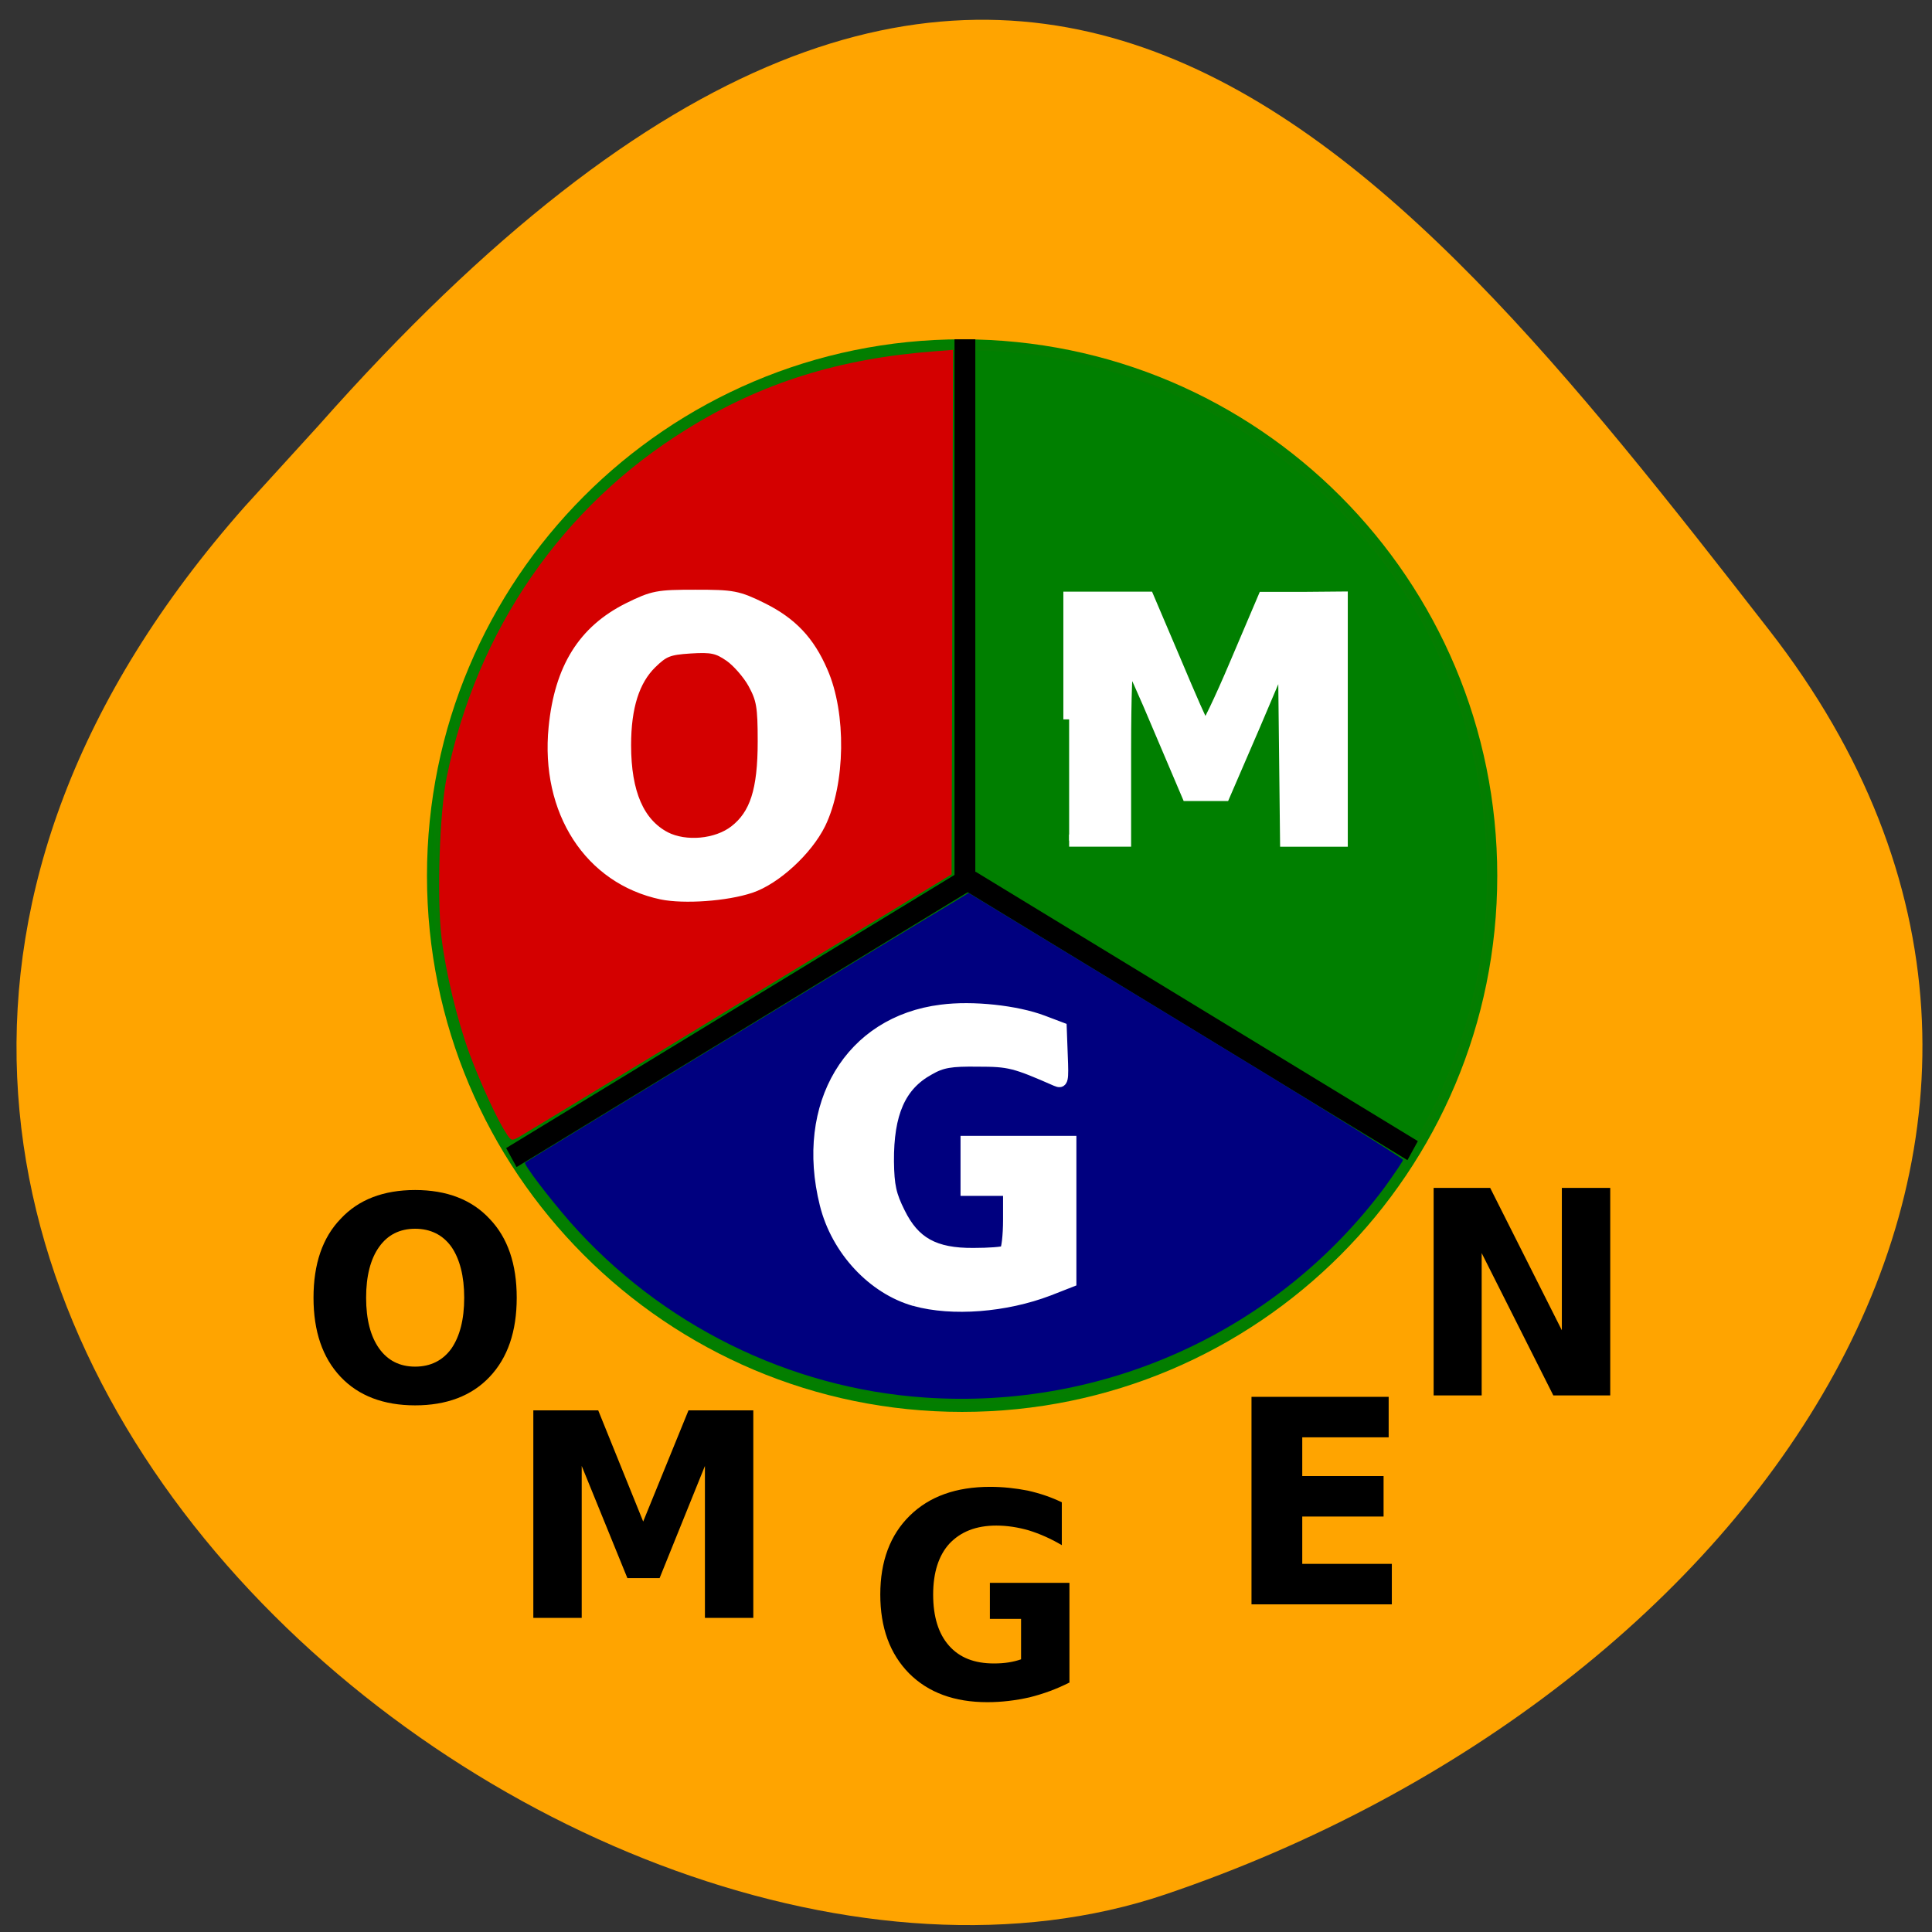 <svg xmlns="http://www.w3.org/2000/svg" viewBox="0 0 22 22" xmlns:xlink="http://www.w3.org/1999/xlink"><rect x="0" y="0" width="22" height="22" fill="#333333" stroke="none"/><defs><radialGradient id="0" gradientUnits="userSpaceOnUse" cx="31.37" cy="24.916" r="25.713" gradientTransform="matrix(1 0 0 0.95 0 1.246)"><stop stop-color="#f00"/><stop offset="1" stop-color="#f00" stop-opacity="0"/></radialGradient><radialGradient id="1" gradientUnits="userSpaceOnUse" cx="31.627" cy="20.805" r="11.127" gradientTransform="matrix(-2.126 -0.947 0.243 -0.545 93.81 66.34)" xlink:href="#0"/></defs><path d="m 2.789 5.766 c -7.781 8.789 3.734 18.09 10.484 15.805 c 6.746 -2.285 11.277 -8.742 6.871 -14.398 c -4.406 -5.66 -8.734 -11.12 -16.516 -2.328" fill="#ffa400"/><path d="m 57.07 24.922 c 0 13.493 -11.497 24.42 -25.712 24.42 c -14.199 0 -25.712 -10.926 -25.712 -24.42 c 0 -13.493 11.514 -24.435 25.712 -24.435 c 14.215 0 25.712 10.942 25.712 24.435" transform="matrix(0.237 0 0 0.25 3.524 3.742)" fill="#007f00" stroke="url(#0)"/><g stroke="#000" transform="matrix(0.237 0 0 0.25 3.524 3.742)"><path d="m 31.492 0.486 v 24.686 l -21.792 12.586" fill="none"/><path d="m 31.755 25.17 l 21.249 12.272" fill="url(#1)"/></g><path d="m 5.766 12.906 c -0.098 -0.141 -0.297 -0.578 -0.418 -0.902 c -0.145 -0.395 -0.273 -0.934 -0.32 -1.324 c -0.055 -0.461 -0.023 -1.43 0.059 -1.832 c 0.344 -1.676 1.316 -3.086 2.734 -3.961 c 0.848 -0.527 1.734 -0.805 2.824 -0.887 l 0.207 -0.016 l -0.008 2.984 l -0.008 2.988 l -2.426 1.473 c -1.332 0.813 -2.461 1.496 -2.504 1.52 c -0.078 0.043 -0.086 0.043 -0.141 -0.043" fill="#d40000"/><path d="m 10.531 15.914 c -1.547 -0.105 -3.01 -0.832 -4.04 -2 c -0.238 -0.273 -0.531 -0.656 -0.512 -0.676 c 0.012 -0.012 4.57 -2.785 4.879 -2.965 l 0.172 -0.105 l 2.473 1.504 c 1.359 0.824 2.473 1.516 2.473 1.535 c 0 0.016 -0.094 0.152 -0.203 0.305 c -1.219 1.641 -3.191 2.543 -5.242 2.402" fill="#00007f"/><path d="m 4.727 13.992 c -0.176 0 -0.313 0.07 -0.41 0.207 c -0.098 0.137 -0.148 0.332 -0.148 0.578 c 0 0.25 0.051 0.441 0.148 0.578 c 0.098 0.137 0.234 0.207 0.41 0.207 c 0.176 0 0.316 -0.07 0.414 -0.207 c 0.094 -0.137 0.145 -0.328 0.145 -0.578 c 0 -0.246 -0.051 -0.441 -0.145 -0.578 c -0.098 -0.137 -0.238 -0.207 -0.414 -0.207 m 0 -0.441 c 0.359 0 0.645 0.109 0.848 0.328 c 0.207 0.215 0.309 0.516 0.309 0.898 c 0 0.383 -0.102 0.684 -0.309 0.902 c -0.203 0.215 -0.488 0.324 -0.848 0.324 c -0.359 0 -0.645 -0.109 -0.848 -0.324 c -0.207 -0.219 -0.309 -0.52 -0.309 -0.902 c 0 -0.383 0.102 -0.684 0.309 -0.898 c 0.203 -0.219 0.488 -0.328 0.848 -0.328"/><path d="m 6.078 16.06 h 0.734 l 0.512 1.266 l 0.516 -1.266 h 0.738 v 2.363 h -0.551 v -1.73 l -0.516 1.277 h -0.367 l -0.52 -1.277 v 1.73 h -0.551 v -2.363"/><path d="m 12.176 19.16 c -0.145 0.074 -0.297 0.129 -0.453 0.168 c -0.156 0.035 -0.316 0.055 -0.48 0.055 c -0.375 0 -0.672 -0.109 -0.891 -0.328 c -0.219 -0.223 -0.328 -0.52 -0.328 -0.898 c 0 -0.379 0.113 -0.68 0.336 -0.898 c 0.223 -0.219 0.527 -0.328 0.914 -0.328 c 0.148 0 0.293 0.016 0.43 0.043 c 0.137 0.031 0.266 0.074 0.387 0.133 v 0.488 c -0.125 -0.074 -0.25 -0.129 -0.375 -0.168 c -0.121 -0.035 -0.246 -0.055 -0.371 -0.055 c -0.23 0 -0.406 0.07 -0.535 0.207 c -0.121 0.133 -0.184 0.328 -0.184 0.578 c 0 0.25 0.059 0.445 0.18 0.582 c 0.121 0.137 0.289 0.203 0.512 0.203 c 0.063 0 0.117 -0.004 0.168 -0.012 c 0.051 -0.008 0.098 -0.02 0.141 -0.035 v -0.461 h -0.355 v -0.41 h 0.906 v 1.141"/><path d="m 14.25 15.906 h 1.563 v 0.461 h -0.984 v 0.441 h 0.926 v 0.461 h -0.926 v 0.539 h 1.02 v 0.461 h -1.598 v -2.363"/><path d="m 16.324 13.527 h 0.645 l 0.816 1.621 v -1.621 h 0.551 v 2.363 h -0.648 l -0.816 -1.621 v 1.621 h -0.547 v -2.363"/><g fill="#fff" stroke="#fff" transform="matrix(0.237 0 0 0.25 3.524 3.742)"><path d="m 29.09 44.25 c -2.01 -0.532 -3.756 -2.301 -4.299 -4.383 c -1.186 -4.508 1.186 -8.281 5.567 -8.797 c 1.499 -0.188 3.607 0.031 4.876 0.485 l 0.873 0.313 l 0.049 1.252 c 0.049 1.143 0.033 1.237 -0.28 1.111 c -1.993 -0.83 -2.257 -0.892 -3.756 -0.892 c -1.301 -0.016 -1.73 0.047 -2.355 0.391 c -1.384 0.72 -1.977 2 -1.96 4.211 c 0.016 1.111 0.115 1.534 0.544 2.348 c 0.708 1.362 1.68 1.878 3.558 1.863 c 0.725 0 1.417 -0.047 1.515 -0.11 c 0.099 -0.063 0.181 -0.72 0.181 -1.456 v -1.362 h -2.043 v -2.176 h 5.01 v 6.34 l -1.054 0.391 c -2.075 0.751 -4.629 0.939 -6.424 0.47" stroke-width="0.557"/><path d="m 16.931 25.72 c -3.459 -0.689 -5.551 -3.757 -5.156 -7.545 c 0.28 -2.692 1.4 -4.383 3.541 -5.401 c 1.202 -0.564 1.417 -0.595 3.228 -0.595 c 1.795 0 2.026 0.031 3.228 0.595 c 1.384 0.657 2.224 1.487 2.85 2.865 c 0.889 1.91 0.84 5.056 -0.099 6.888 c -0.626 1.205 -2.141 2.52 -3.327 2.896 c -1.186 0.376 -3.196 0.501 -4.266 0.297 m 3.508 -2.818 c 1 -0.736 1.384 -1.863 1.384 -4.101 c 0 -1.612 -0.066 -1.941 -0.478 -2.661 c -0.264 -0.454 -0.791 -1.017 -1.153 -1.252 c -0.577 -0.376 -0.857 -0.438 -1.894 -0.376 c -1.054 0.063 -1.285 0.157 -1.878 0.704 c -0.84 0.783 -1.252 2 -1.252 3.757 c 0 2.192 0.642 3.585 1.927 4.226 c 0.972 0.47 2.471 0.344 3.344 -0.297" stroke-width="0.572"/><path d="m 36.499 17.799 v -5.541 h 3.805 l 1.301 2.896 c 0.708 1.597 1.334 2.959 1.417 3.02 c 0.066 0.063 0.725 -1.237 1.466 -2.896 l 1.351 -3.01 h 1.894 l 1.878 -0.016 v 11.07 h -2.701 l -0.099 -8.39 l -1.417 3.162 l -1.433 3.146 h -1.779 l -1.334 -2.974 c -0.725 -1.644 -1.4 -3.052 -1.482 -3.146 c -0.099 -0.094 -0.165 1.644 -0.165 4.02 v 4.18 h -2.701" stroke-width="0.554"/></g></svg>